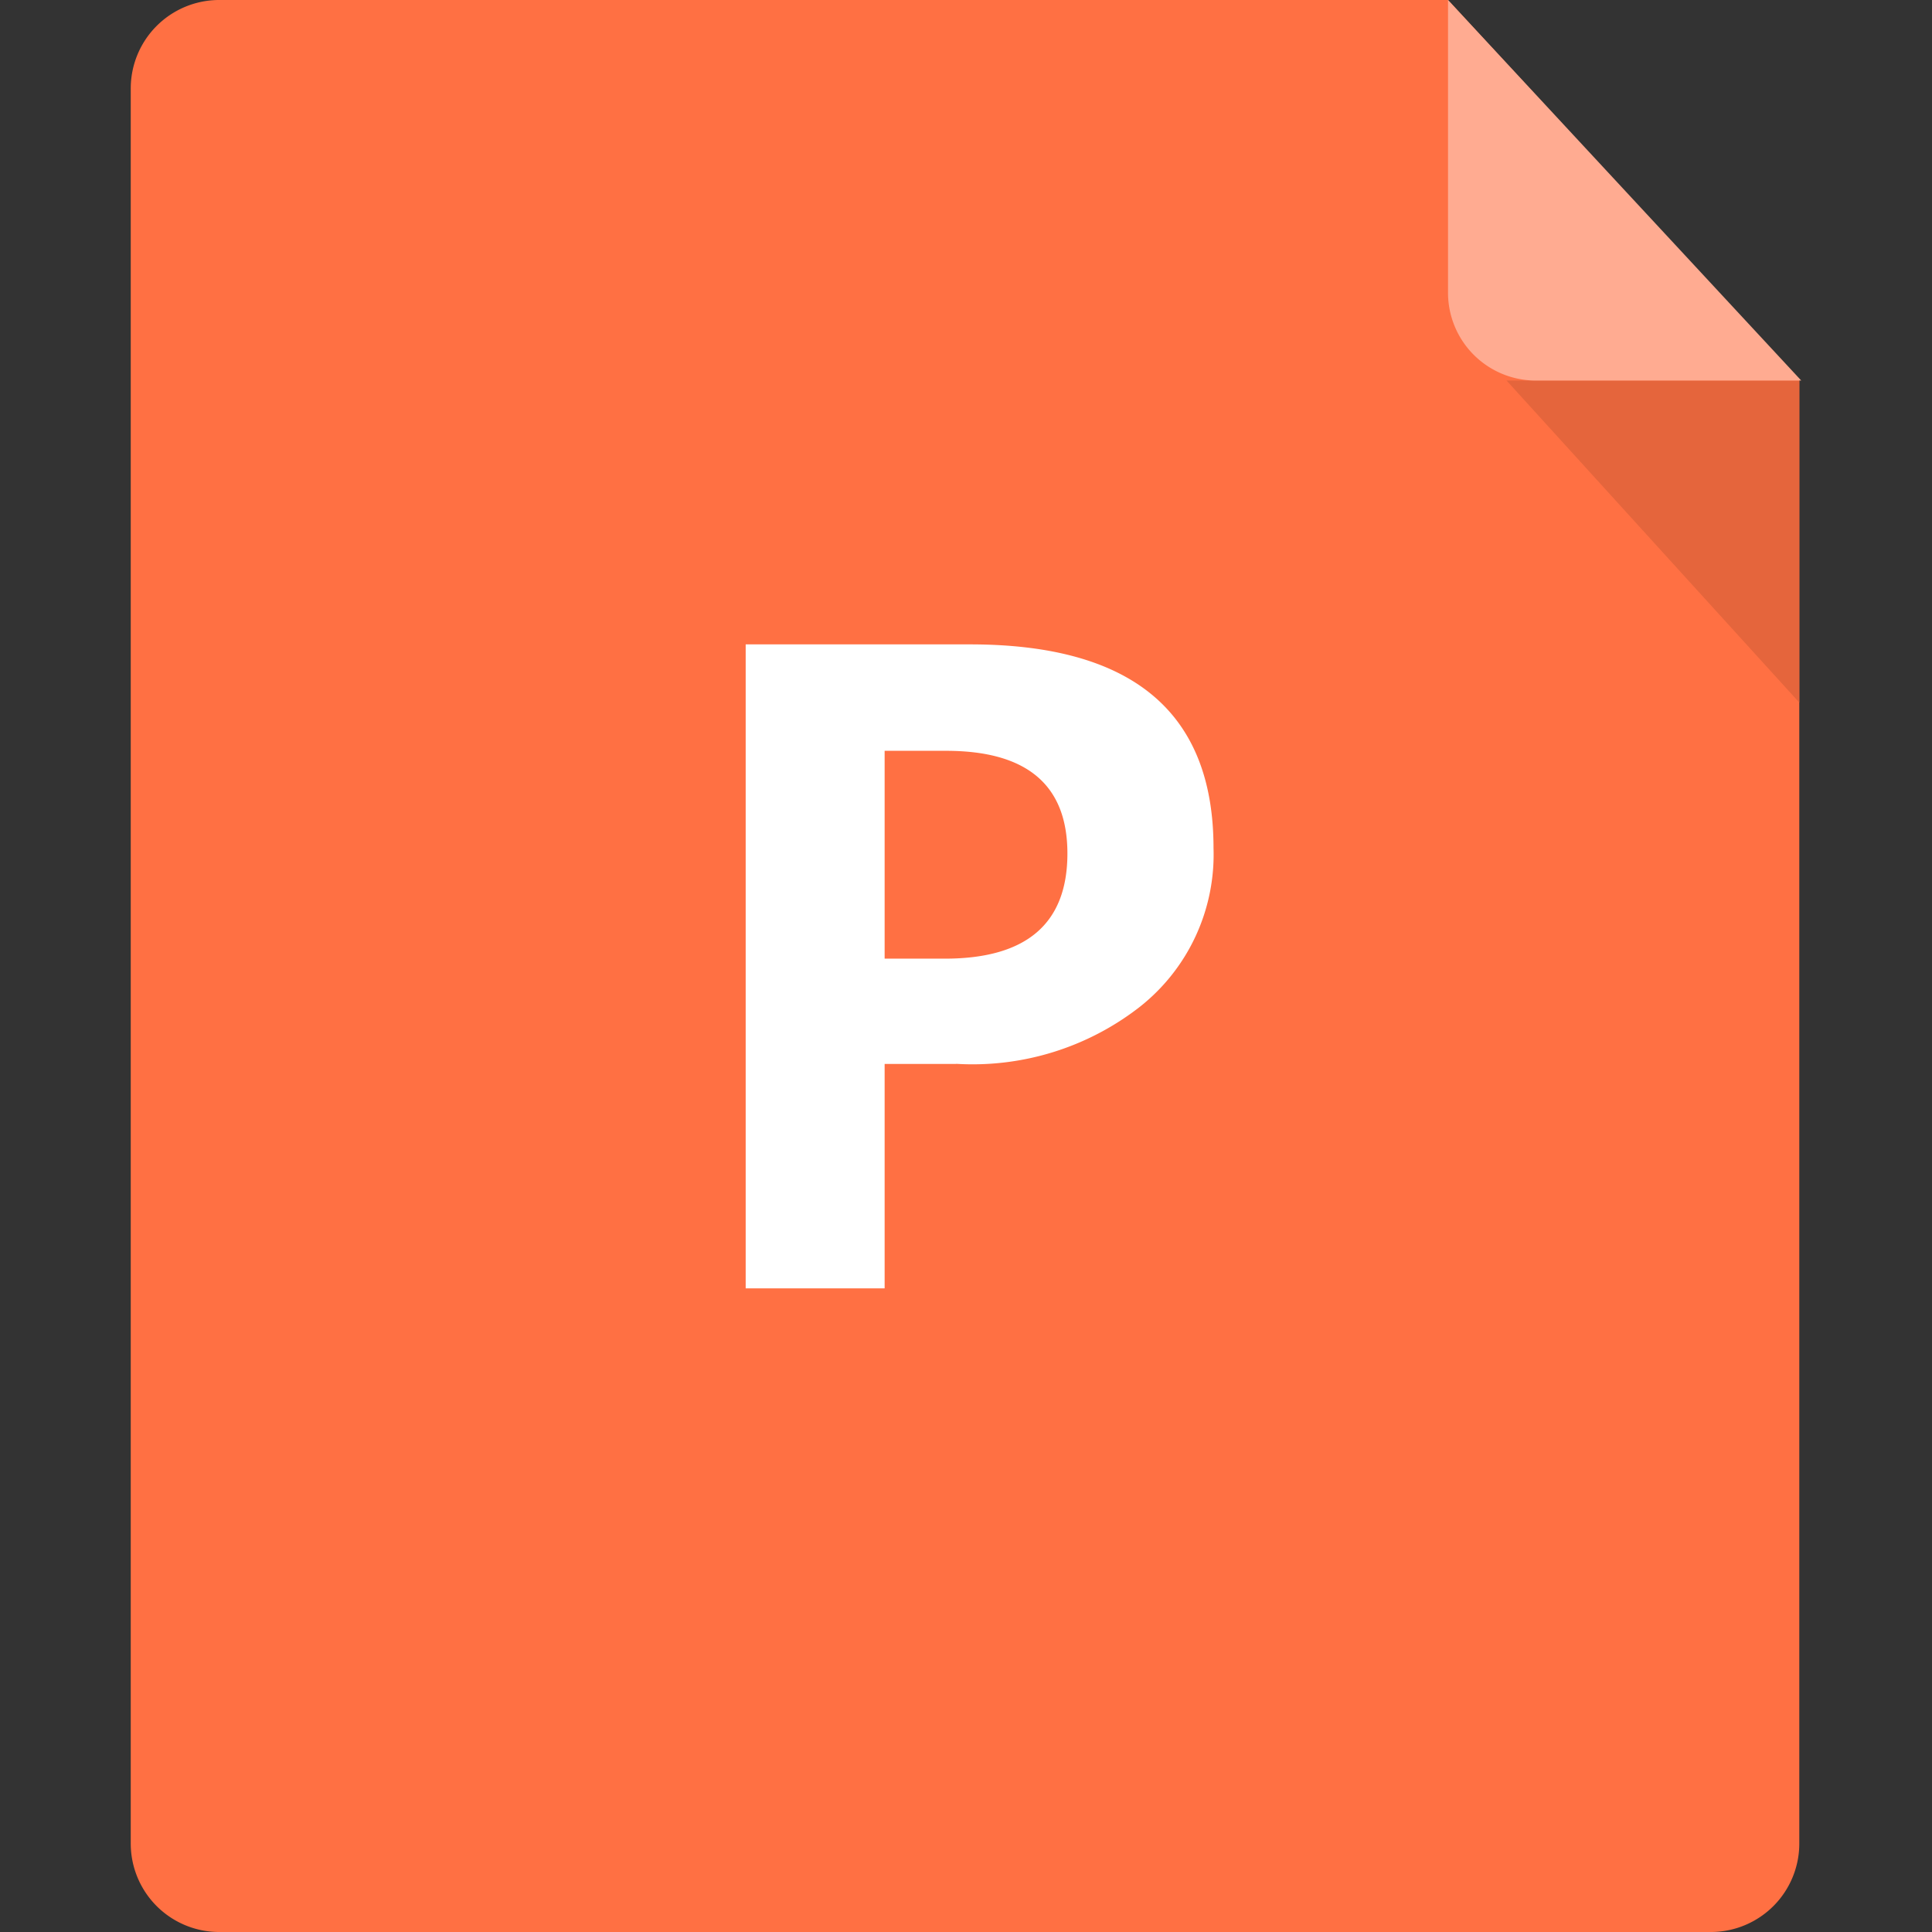 <?xml version="1.0" standalone="no"?><!DOCTYPE svg PUBLIC "-//W3C//DTD SVG 1.1//EN" "http://www.w3.org/Graphics/SVG/1.1/DTD/svg11.dtd"><svg t="1542608619719" class="icon" style="" viewBox="0 0 1024 1024" version="1.1" xmlns="http://www.w3.org/2000/svg" p-id="7319" xmlns:xlink="http://www.w3.org/1999/xlink" width="64" height="64"><rect x="0" y="0" width="1024" height="1024" fill="#333333" stroke="none"/><defs><style type="text/css"></style></defs><path d="M953.663 201.697v775.044A46.902 46.902 0 0 1 907.117 1024H115.845a46.902 46.902 0 0 1-46.545-47.259V47.259A46.902 46.902 0 0 1 115.845 0h651.636z" fill="#FF7043" p-id="7320"></path><path d="M953.663 201.697H798.511l155.152 170.667V201.697z" fill="#E5653C" p-id="7321"></path><path d="M954.702 201.697H814.026a46.545 46.545 0 0 1-46.545-46.545V0z" fill="#FFAB91" p-id="7322"></path><path d="M506.826 563.852a144.167 144.167 0 0 0 97.42-30.301 102.819 102.819 0 0 0 38.943-84.061q0-107.939-128.993-107.954h-118.97v341.333h73.65v-118.97H506.826z m-5.353-165.904q64.279 0 64.279 54.412 0 55.73-64.946 55.746h-31.93v-110.158h32.582z" fill="#FFFFFF" p-id="7323"></path></svg>